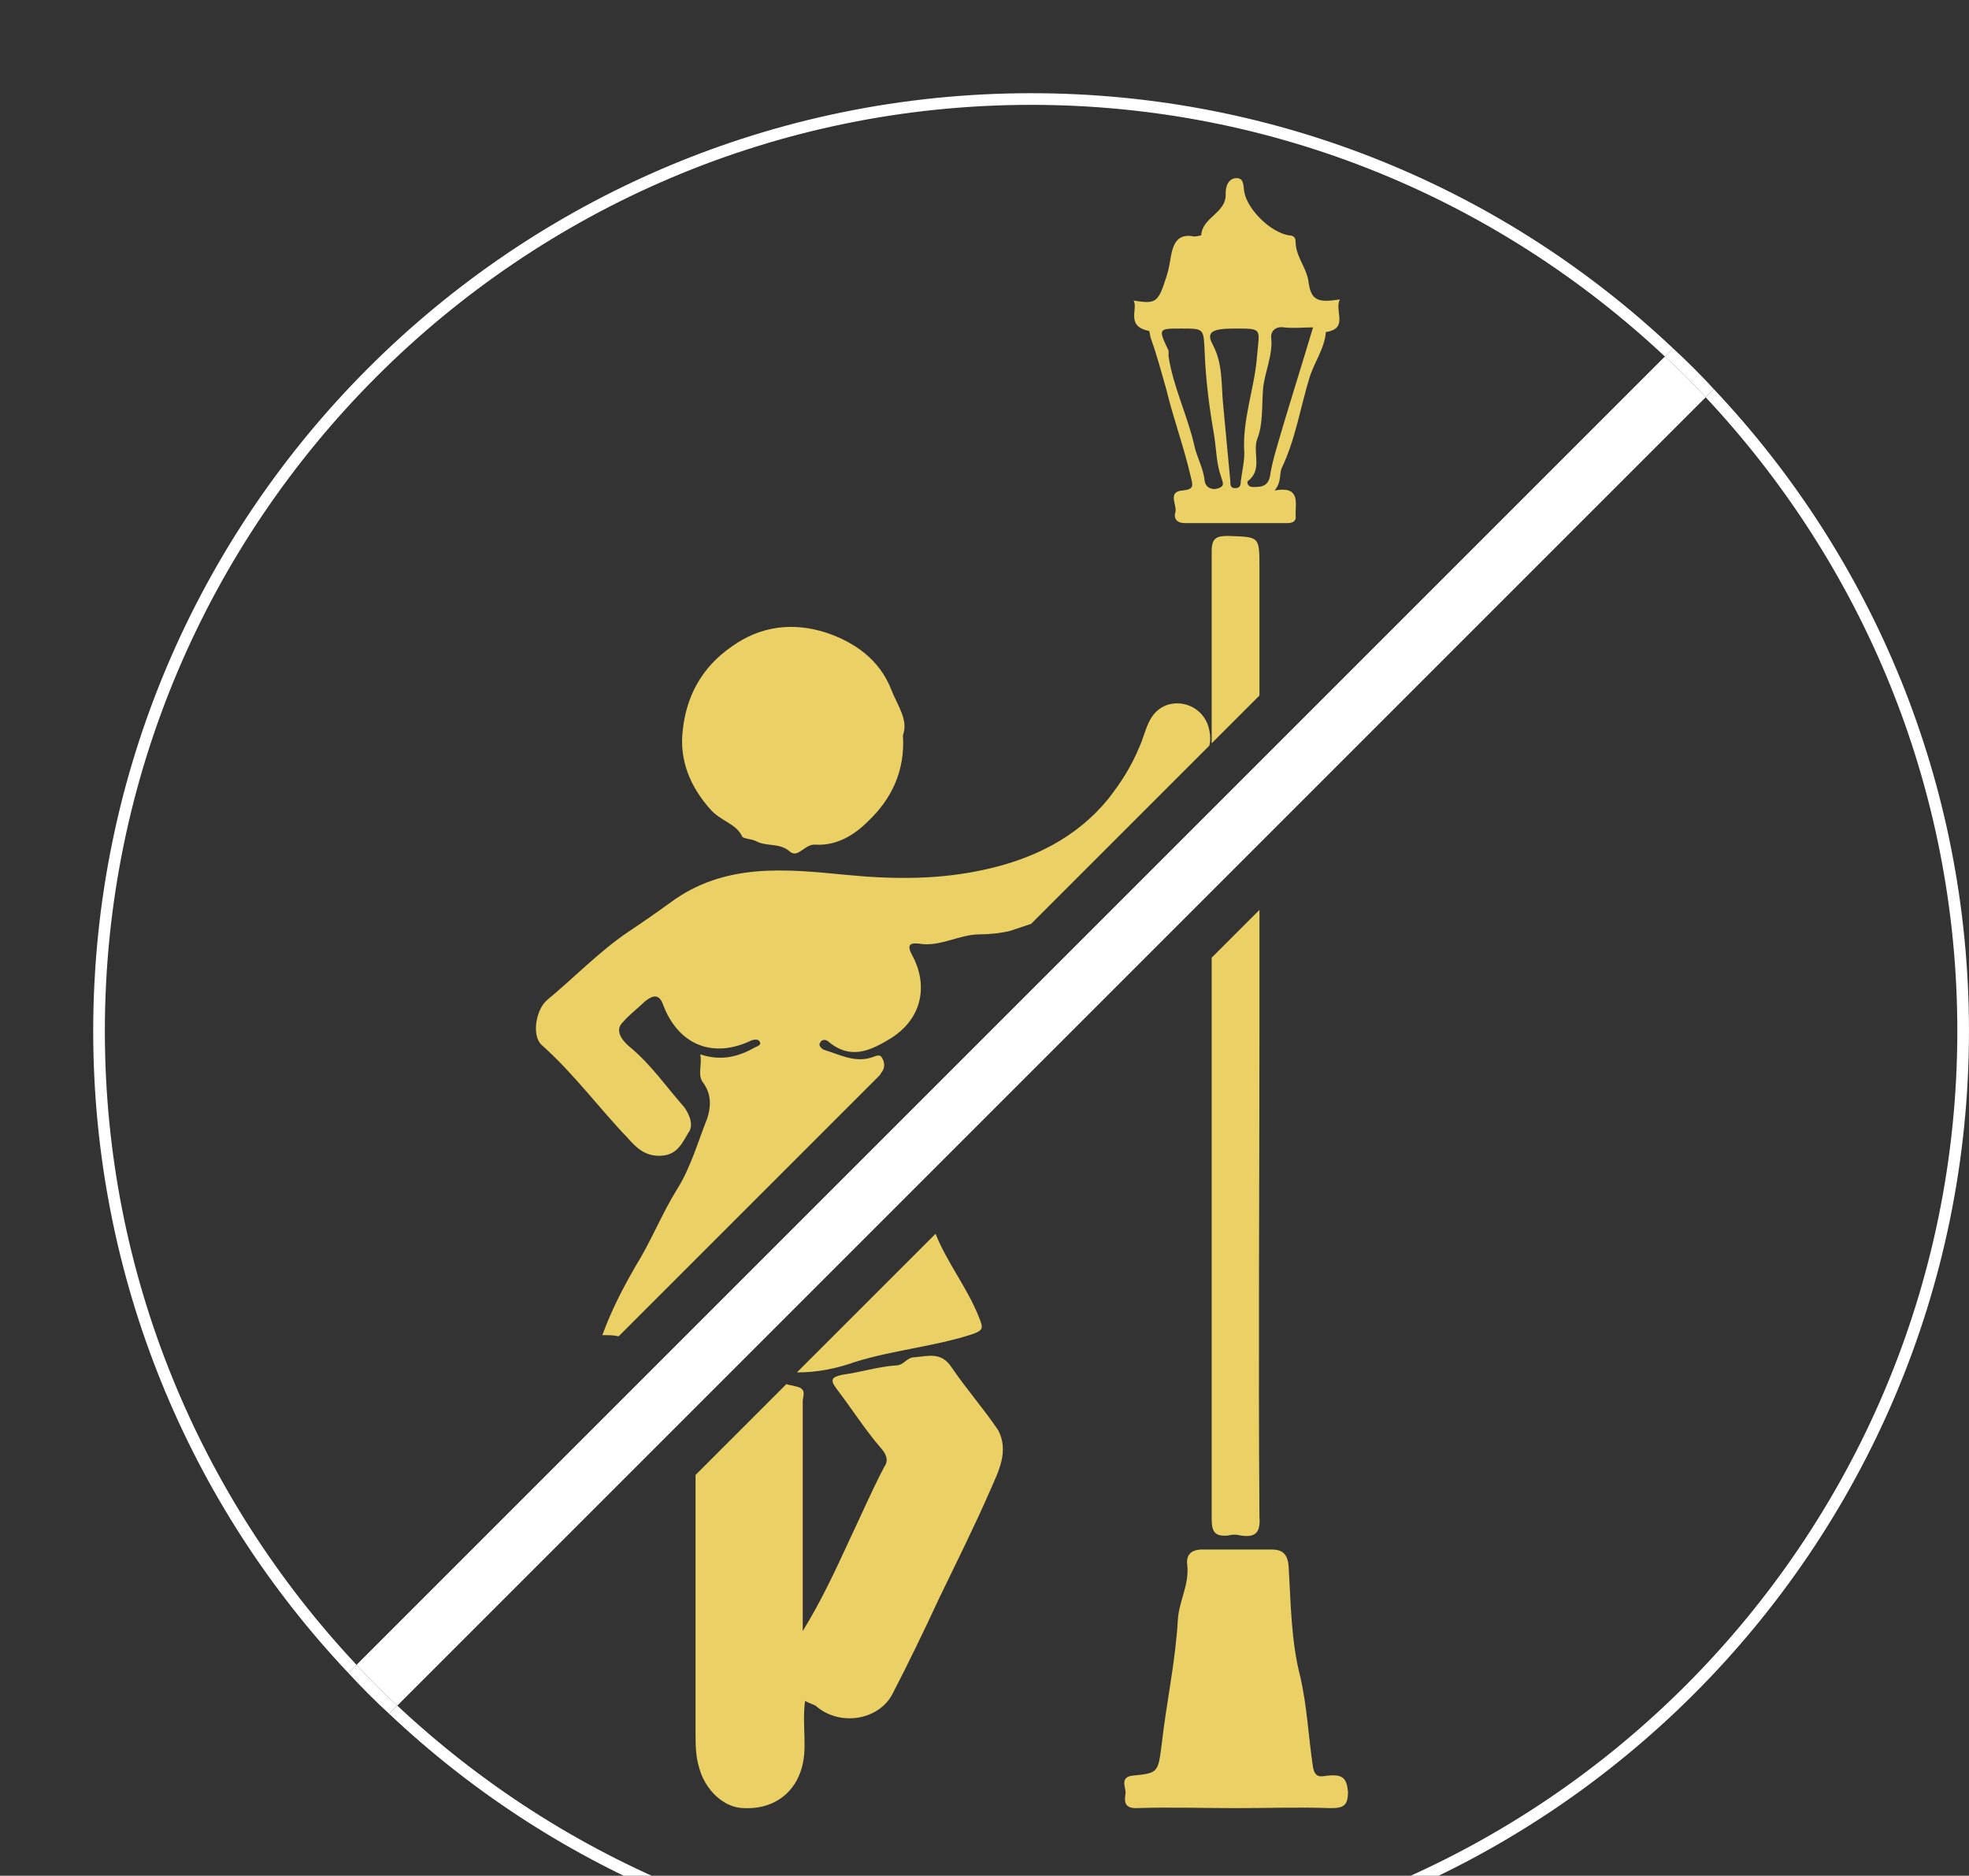 <?xml version="1.0" encoding="UTF-8" standalone="no"?>
<svg width="44.715mm" height="42.598mm"
 xmlns="http://www.w3.org/2000/svg" xmlns:xlink="http://www.w3.org/1999/xlink"  version="1.2" baseProfile="tiny">
<rect width="100%" height="100%" fill="#333333" stroke="none"/>
<desc>Created by EvoPdf</desc>
<defs>
</defs>
<g fill="none" stroke="black" stroke-width="1" fill-rule="evenodd" stroke-linecap="square" stroke-linejoin="bevel" >

<g fill="#000000" fill-opacity="1" stroke="#000000" stroke-opacity="1" stroke-width="1" stroke-linecap="butt" stroke-linejoin="miter" stroke-miterlimit="2" transform="matrix(1,0,0,1,0,0)"
>
</g>

<g fill="#000000" fill-opacity="1" stroke="#000000" stroke-opacity="1" stroke-width="1" stroke-linecap="butt" stroke-linejoin="miter" stroke-miterlimit="2" transform="matrix(1,0,0,1,0,0)"
>
</g>

<g fill="#000000" fill-opacity="1" stroke="#000000" stroke-opacity="1" stroke-width="1" stroke-linecap="butt" stroke-linejoin="miter" stroke-miterlimit="2" transform="matrix(1,0,0,1,0,0)"
>
</g>

<g fill="#000000" fill-opacity="1" stroke="#000000" stroke-opacity="1" stroke-width="1" stroke-linecap="butt" stroke-linejoin="miter" stroke-miterlimit="2" transform="matrix(1,0,0,1,0,0)"
>
</g>

<g fill="#000000" fill-opacity="1" stroke="#000000" stroke-opacity="1" stroke-width="1" stroke-linecap="butt" stroke-linejoin="miter" stroke-miterlimit="2" transform="matrix(1,0,0,1,8,8)"
>
</g>

<g fill="#000000" fill-opacity="1" stroke="#000000" stroke-opacity="1" stroke-width="1" stroke-linecap="butt" stroke-linejoin="miter" stroke-miterlimit="2" transform="matrix(1,0,0,1,8,8)"
>
</g>

<g fill="#ffffff" fill-opacity="1" stroke="none" transform="matrix(1,0,0,1,8,8)"
>
<path vector-effect="none" fill-rule="nonzero" d="M1,80.5 C1,36.7 36.7,1 80.5,1 C101.5,1 120.6,9.2 134.9,22.6 L135.6,21.9 C121.2,8.3 101.8,0 80.5,0 C36.1,0 0,36.1 0,80.5 C0,101.8 8.3,121.2 21.9,135.6 L22.6,134.9 C9.2,120.6 1,101.5 1,80.5 M139.1,25.4 L138.4,26.1 C151.8,40.4 160,59.5 160,80.5 C160,124.3 124.3,160 80.5,160 C59.5,160 40.4,151.8 26.1,138.4 L25.4,139.1 C39.8,152.7 59.2,161 80.5,161 C124.9,161 161,124.9 161,80.5 C161,59.2 152.7,39.8 139.1,25.4 L139.1,25.4"/>
</g>

<g fill="#000000" fill-opacity="1" stroke="#000000" stroke-opacity="1" stroke-width="1" stroke-linecap="butt" stroke-linejoin="miter" stroke-miterlimit="2" transform="matrix(1,0,0,1,8,8)"
>
</g>

<g fill="#ffffff" fill-opacity="1" stroke="none" transform="matrix(1,0,0,1,8,8)"
>
<path vector-effect="none" fill-rule="nonzero" d="M134.9,22.6 L22.6,134.9 C23.7,136.1 24.9,137.3 26.1,138.4 L138.4,26.1 C137.3,24.9 136.1,23.7 134.9,22.6 "/>
</g>

<g fill="#000000" fill-opacity="1" stroke="#000000" stroke-opacity="1" stroke-width="1" stroke-linecap="butt" stroke-linejoin="miter" stroke-miterlimit="2" transform="matrix(1,0,0,1,8,8)"
>
</g>

<g fill="#ffffff" fill-opacity="1" stroke="none" transform="matrix(1,0,0,1,8,8)"
>
<path vector-effect="none" fill-rule="nonzero" d="M22.6,134.9 L21.9,135.6 C23,136.8 24.2,138 25.4,139.1 L26.1,138.4 C24.9,137.3 23.7,136.1 22.6,134.9 M138.4,26.1 L139.1,25.4 C138,24.2 136.8,23 135.6,21.9 L134.9,22.6 C136.1,23.7 137.3,24.9 138.4,26.1 "/>
</g>

<g fill="#000000" fill-opacity="1" stroke="#000000" stroke-opacity="1" stroke-width="1" stroke-linecap="butt" stroke-linejoin="miter" stroke-miterlimit="2" transform="matrix(1,0,0,1,8,8)"
>
</g>

<g fill="#ebd165" fill-opacity="1" stroke="none" transform="matrix(1,0,0,1,8,8)"
>
<path vector-effect="none" fill-rule="nonzero" d="M65.4,108.9 C68.6,107.9 72,107.6 75.2,106.6 C76.5,106.2 76.4,106 76,105 C75,102.5 73.3,100.4 72.3,97.9 L60.4,109.8 C62.1,109.8 63.7,109.5 65.4,108.9 L65.4,108.9 M100.1,40.7 C100.1,38 100.1,38.1 97.4,38 C96.4,38 96,38.2 96,39.3 L96,55.8 L100.1,51.7 L100.1,40.7 M100.1,70.1 L96,74.2 L96,122.4 C96,123.5 96.3,123.9 97.4,123.8 C97.8,123.7 98.1,123.7 98.5,123.8 C99.8,124 100.2,123.5 100.1,122.2 C100,108.4 100.1,94.5 100.1,80.7 L100.1,70.1 M106.1,144.4 C105.6,144.4 104.9,144.8 104.7,143.7 C104.3,141.1 104.2,138.5 103.6,135.9 C102.8,132.8 102.8,129.6 102.6,126.4 C102.5,125.3 102,125 101.1,125 L95.2,125 C94.2,125 93.8,125.5 93.9,126.3 C94.1,128 93.2,129.4 93.1,131 C92.9,134.6 92.1,138.2 91.7,141.8 C91.4,144.1 91.4,144.2 89.3,144.4 C88,144.5 88.7,145.5 88.6,146 C88.5,146.6 88.5,147.2 89.5,147.2 C92.4,147.1 95.2,147.2 98.1,147.2 C100.8,147.2 103.5,147.1 106.2,147.2 C107.3,147.2 107.7,147 107.7,145.8 C107.6,144.7 107.3,144.3 106.1,144.4 L106.1,144.4 M73.7,109.4 C72.8,108 71.7,108.4 70.5,108.5 C69.8,108.5 69.6,109.2 68.9,109.2 C67.4,109.3 65.8,109.8 64.3,110 C63.4,110.2 63.2,110.4 63.8,111.2 C65.1,112.9 66.3,114.8 67.7,116.4 C68.2,117 68.2,117.5 67.9,117.9 C66.8,120 65.9,122.1 64.9,124.2 C63.7,126.8 62.5,129.4 60.9,132 L60.9,130.3 L60.9,112.3 C60.9,111.8 61.3,111.2 60.3,111 C60,110.9 59.7,110.9 59.5,110.8 L51.7,118.6 L51.7,140.7 C51.7,141.7 51.7,142.7 52,143.7 C52.5,145.6 54.1,147.2 55.9,147.2 C58.2,147.3 60,146.1 60.7,144.1 C61.4,142.2 60.8,140.2 61.1,138 C61.5,138.2 61.8,138.3 62,138.4 C64,140.2 67.4,139.7 68.6,137.4 C70,134.7 71.3,132 72.6,129.2 C74.1,126.1 75.6,123.1 77,119.9 C77.7,118.3 78.6,116.6 77.7,114.8 C76.5,113 75,111.3 73.7,109.4 L73.7,109.4 M45.9,89.7 C46.6,90.5 47.4,91.3 48.8,91.2 C50.2,91.1 50.6,90 51.1,89.2 C51.5,88.7 51.3,87.8 50.7,87 C49.2,85.3 47.9,83.4 46.1,81.9 C45.6,81.5 44.6,80.5 45.5,79.7 C46,79.1 46.7,78.6 47.3,78 C47.8,77.6 48.5,77.1 48.9,78.2 C50.2,81.7 53.2,82.9 56.5,81.3 C56.8,81.2 57.1,81.2 57.2,81.4 C57.4,81.7 57,81.8 56.8,81.9 C55.4,82.7 53.9,83.1 52.1,82.5 C52.3,83.4 51.8,84.3 52.4,85 C53.1,86 53,87.1 52.7,88 C51.9,90 51.3,92.2 50.1,94.1 C48.8,96.2 47.9,98.5 46.6,100.6 C45.5,102.5 44.5,104.4 43.7,106.6 C44.2,106.6 44.7,106.6 45.1,106.7 L67.5,84.3 C67.6,84.2 67.6,84.1 67.7,84 C68,83.6 67.9,83.1 67.7,82.8 C67.5,82.4 67.1,82.7 66.7,82.8 C65.3,83.2 64,82.5 62.7,82.1 C62.5,82 62.2,81.7 62.4,81.5 C62.5,81.2 62.9,81.2 63.1,81.4 C65,83 66.7,82.2 68.5,81.1 C71.3,79.3 71.6,76.4 70.3,74 C69.8,73.1 70.1,72.9 70.9,73 C72.7,73.3 74.3,72.2 76.1,72.2 C76.9,72.2 77.9,72.1 78.7,71.9 L80.5,71.3 L95.8,56 C95.9,55.6 95.9,55.2 95.8,54.7 C95.5,53 93.8,52 92.2,52.5 C90.5,53.1 90.4,54.8 89.8,56.1 C89.1,57.8 88.2,59.2 87.1,60.6 C84.4,63.9 80.7,65.7 76.7,66.6 C72.8,67.5 68.8,67.5 64.7,67.1 C59.5,66.6 54.2,66 49.5,69.5 C48.4,70.3 47.1,71.2 45.9,72 C43.4,73.7 41.3,75.9 39,77.8 C38,78.6 37.6,80.9 38.5,81.7 C41.3,84.2 43.4,87.1 45.9,89.7 L45.9,89.7 M90.6,20.4 C90.7,20.4 90.7,20.9 90.8,21.1 C91.3,22.5 91.7,24 92.1,25.4 C92.7,27.9 93.6,30.3 94.2,32.9 C94.4,33.7 94.5,34 93.5,34.1 C92.2,34.2 93,35.3 92.9,35.9 C92.7,36.5 93,36.9 93.7,36.9 L102.5,36.9 C103,36.9 103.3,36.7 103.2,36.2 C103.2,35.1 103.6,33.7 101.4,34.1 C102,33.4 101.8,32.7 102,32.2 C103.2,29.7 103.6,27 104.4,24.4 C104.8,23.1 105.7,21.9 105.8,20.5 C107.8,20.2 106.5,18.7 107,17.7 C105.1,18 104.5,17.8 104.3,16.1 C104.1,14.9 103.2,14 103.2,12.7 C103.2,12.3 102.9,12.2 102.6,12.2 C101,11.9 99.1,10 98.8,8.5 C98.7,7.9 98.8,7.2 98,7.3 C97.4,7.4 97.2,8 97.2,8.6 C97.3,10.3 95.2,10.6 95.1,12.2 C95.1,12.2 94.7,12.3 94.5,12.3 C93.1,12 92.7,12.9 92.5,14 C92.4,14.6 92.3,15.2 92.1,15.8 C91.4,18 91.2,18.1 89.3,17.8 C89.7,18.5 88.6,20 90.6,20.4 L90.6,20.4 M100.4,25.5 C100.5,24 101.3,22.5 101.1,20.9 C101.1,20.4 101.5,20 102.2,20.1 C103,20.2 103.8,20.1 104.7,20.1 C103.6,23.8 102.5,27.2 101.5,30.7 C101.3,31.4 101.1,32.2 101,32.9 C100.8,33.8 100.2,33.8 99.5,33.8 C99.1,33.8 99,33.4 99.1,33.3 C100.4,32.3 99.5,30.9 99.9,29.7 C100.4,28.5 100.3,27 100.4,25.5 L100.4,25.5 M98,20.2 C100.4,20.2 100.1,20.2 99.9,22.5 C99.7,25.3 98.6,28 98.8,30.9 C98.8,31.7 98.6,32.5 98.5,33.3 C98.5,33.7 98.4,33.9 98,33.9 C97.6,33.9 97.6,33.6 97.6,33.3 C97.4,31.2 97.2,29 97,26.9 C96.8,25.1 97,23.3 96.1,21.6 C95.5,20.5 96,20.2 98,20.2 L98,20.2 M93.4,20.2 C95.4,20.2 95.3,20.2 95.4,22.3 C95.5,24.7 95.8,27 96.2,29.3 C96.4,30.5 96.4,31.8 96.8,32.9 C96.9,33.3 97.2,33.7 96.6,33.9 C96.1,34.1 95.5,33.9 95.4,33.3 C95.3,32.2 94.7,31.2 94.5,30.2 C93.9,27.6 92.7,25.2 92.3,22.6 L92.3,22.1 C91.4,20.2 91.4,20.2 93.4,20.2 L93.4,20.2"/>
</g>

<g fill="#000000" fill-opacity="1" stroke="#000000" stroke-opacity="1" stroke-width="1" stroke-linecap="butt" stroke-linejoin="miter" stroke-miterlimit="2" transform="matrix(1,0,0,1,8,8)"
>
</g>

<g fill="#ebd165" fill-opacity="1" stroke="none" transform="matrix(1,0,0,1,8,8)"
>
<path vector-effect="none" fill-rule="nonzero" d="M55.7,63.8 C55.8,64 56.5,64 56.9,64.2 C57.8,64.7 58.9,64.3 59.8,65.1 C60.5,65.7 61.1,64.4 62,64.5 C63.8,64.6 65.3,63.7 66.5,62.5 C68.5,60.6 69.7,58.2 69.5,55.1 C70,53.8 69,52.5 68.5,51.2 C67.5,48.6 65.3,47.1 62.9,46.3 C60.1,45.4 57.3,45.7 54.8,47.5 C52.2,49.3 50.9,51.8 50.6,54.7 C50.3,57.2 51.2,59.5 53,61.5 C53.9,62.5 55.2,62.7 55.7,63.8 L55.7,63.8"/>
</g>

<g fill="#000000" fill-opacity="1" stroke="#000000" stroke-opacity="1" stroke-width="1" stroke-linecap="butt" stroke-linejoin="miter" stroke-miterlimit="2" transform="matrix(1,0,0,1,8,8)"
>
</g>

<g fill="#000000" fill-opacity="1" stroke="#000000" stroke-opacity="1" stroke-width="1" stroke-linecap="butt" stroke-linejoin="miter" stroke-miterlimit="2" transform="matrix(1,0,0,1,8,8)"
>
</g>

<g fill="#000000" fill-opacity="1" stroke="#000000" stroke-opacity="1" stroke-width="1" stroke-linecap="butt" stroke-linejoin="miter" stroke-miterlimit="2" transform="matrix(1,0,0,1,8,8)"
>
</g>

<g fill="#000000" fill-opacity="1" stroke="#000000" stroke-opacity="1" stroke-width="1" stroke-linecap="butt" stroke-linejoin="miter" stroke-miterlimit="2" transform="matrix(1,0,0,1,0,0)"
>
</g>

<g fill="#000000" fill-opacity="1" stroke="#000000" stroke-opacity="1" stroke-width="1" stroke-linecap="butt" stroke-linejoin="miter" stroke-miterlimit="2" transform="matrix(1,0,0,1,0,0)"
>
</g>

<g fill="#000000" fill-opacity="1" stroke="#000000" stroke-opacity="1" stroke-width="1" stroke-linecap="butt" stroke-linejoin="miter" stroke-miterlimit="2" transform="matrix(1,0,0,1,0,0)"
>
</g>

<g fill="#000000" fill-opacity="1" stroke="#000000" stroke-opacity="1" stroke-width="1" stroke-linecap="butt" stroke-linejoin="miter" stroke-miterlimit="2" transform="matrix(1,0,0,1,0,0)"
>
</g>

<g fill="#000000" fill-opacity="1" stroke="#000000" stroke-opacity="1" stroke-width="1" stroke-linecap="butt" stroke-linejoin="miter" stroke-miterlimit="2" transform="matrix(1,0,0,1,0,0)"
>
</g>

<g fill="#000000" fill-opacity="1" stroke="#000000" stroke-opacity="1" stroke-width="1" stroke-linecap="butt" stroke-linejoin="miter" stroke-miterlimit="2" transform="matrix(1,0,0,1,0,0)"
>
</g>
</g>
</svg>
